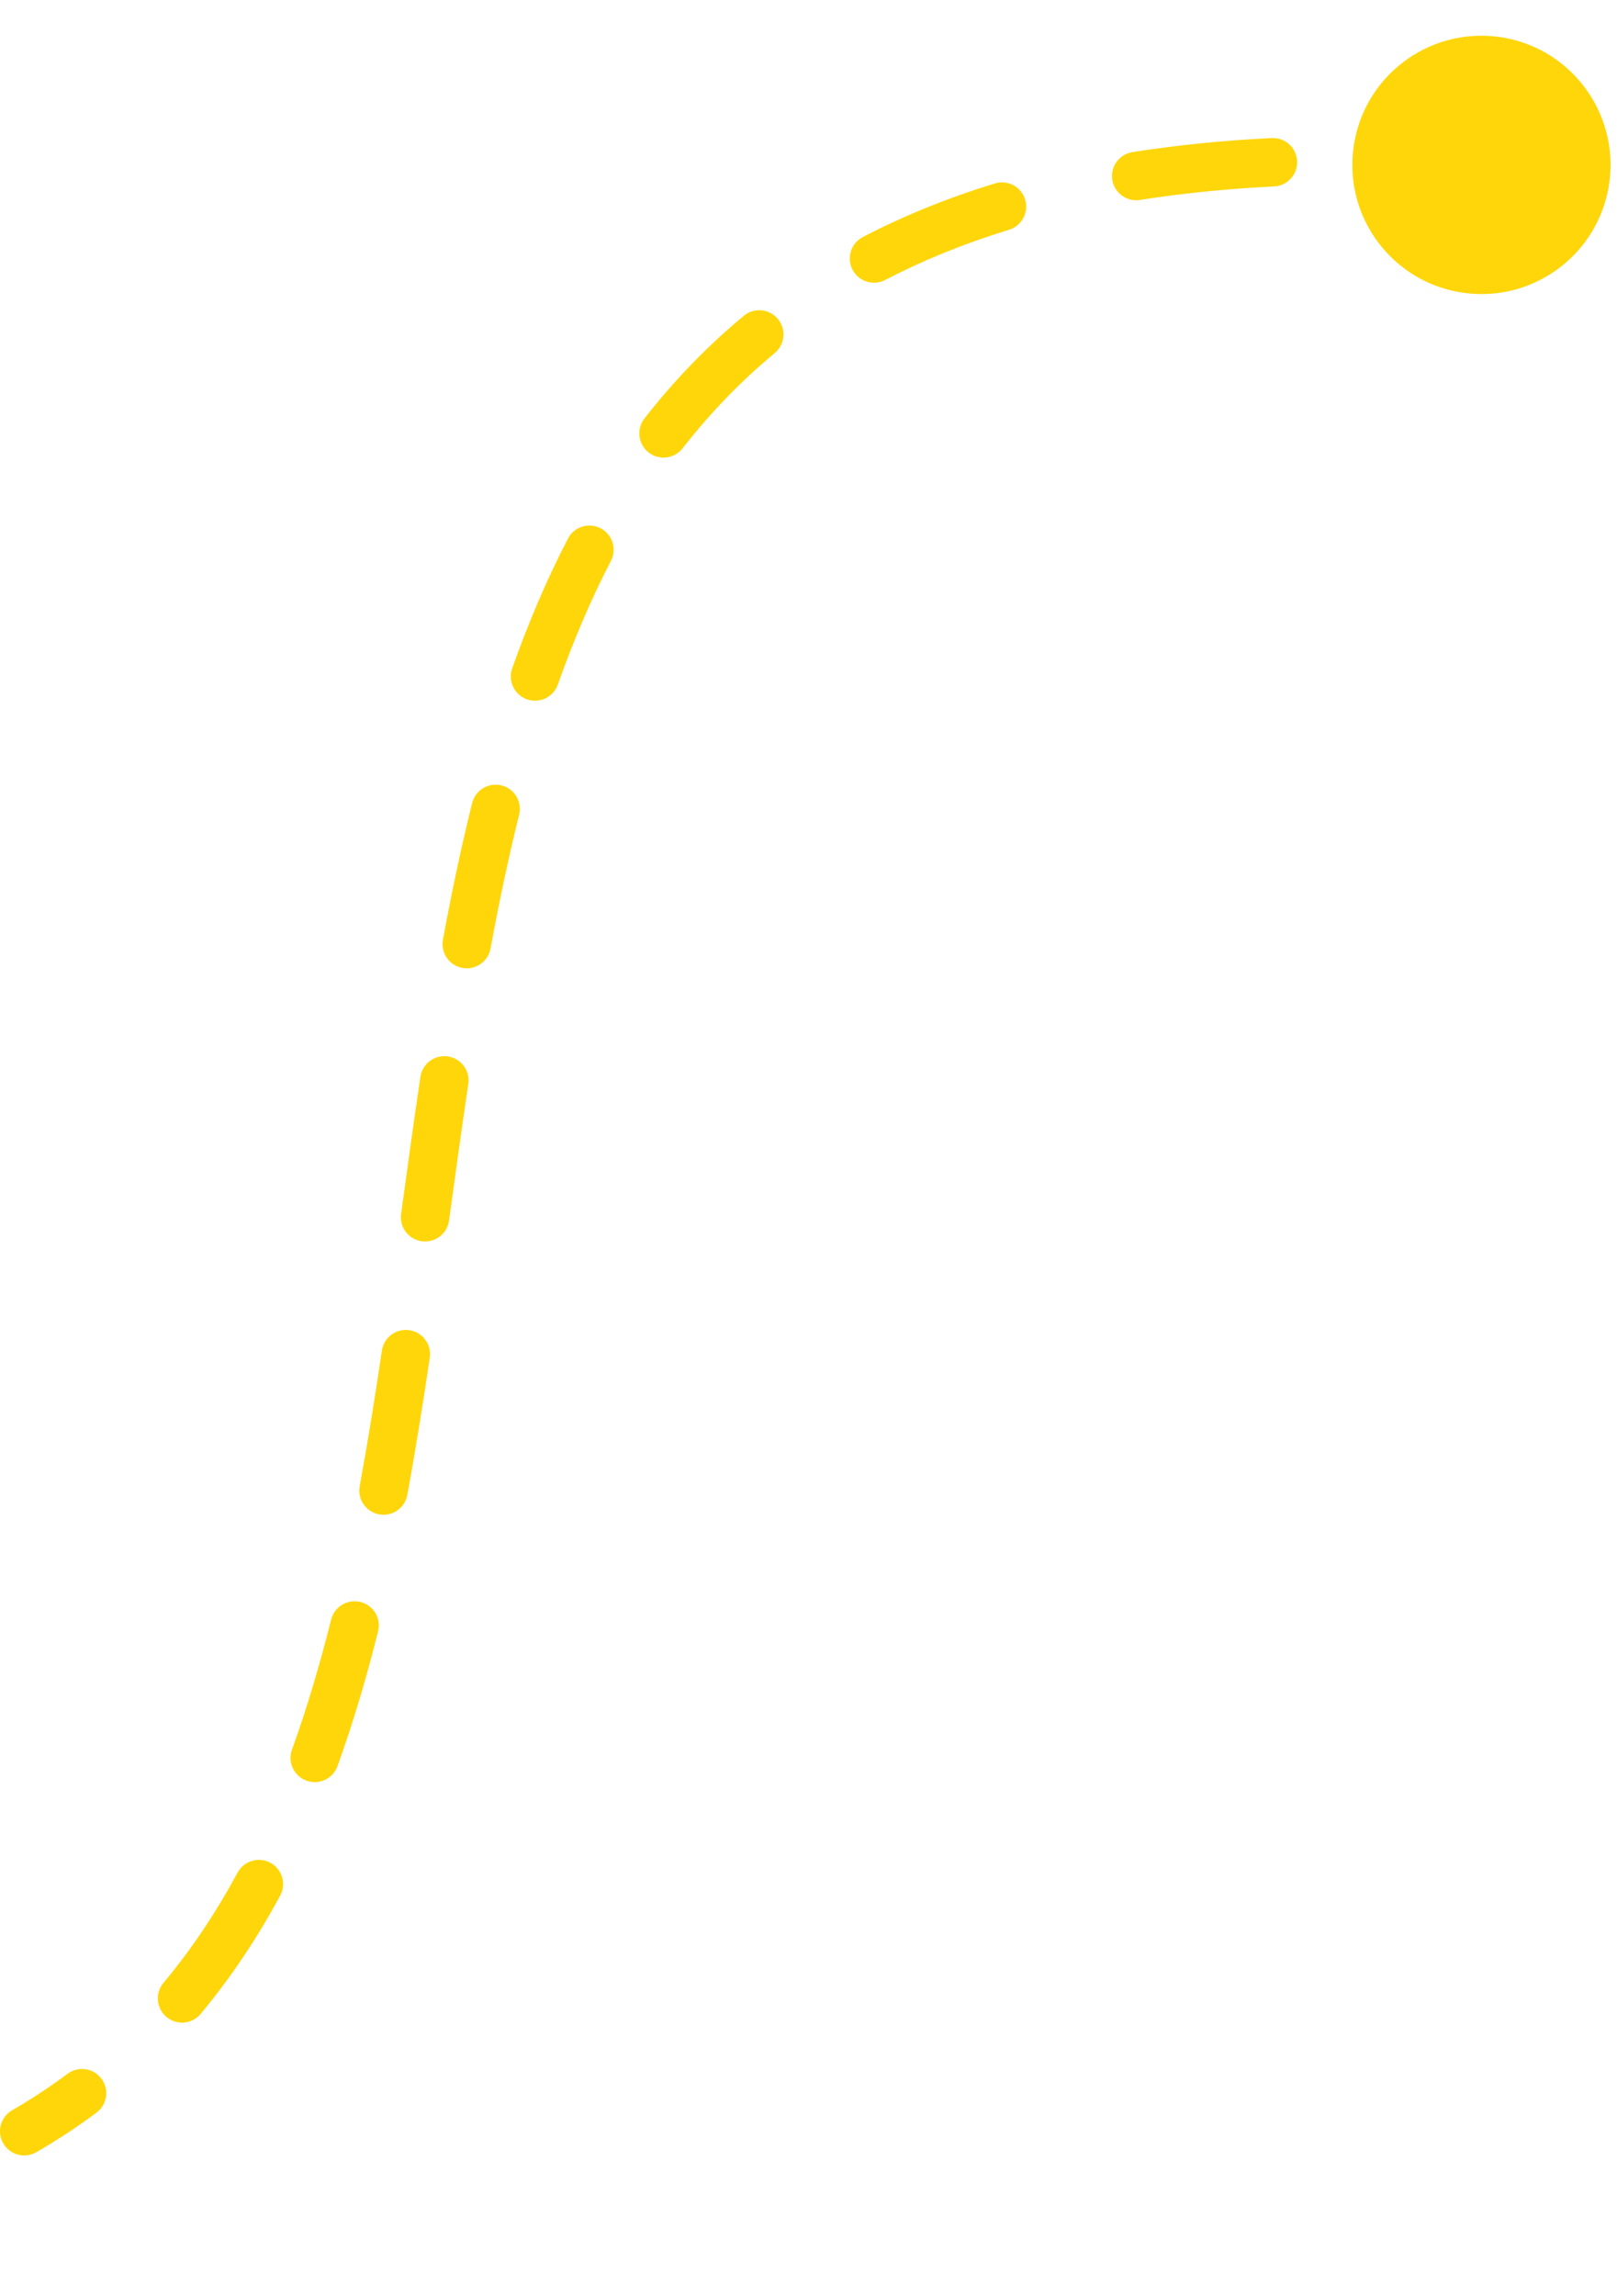 <svg width="167" height="237" viewBox="0 0 167 237" fill="none" xmlns="http://www.w3.org/2000/svg">
<g id="Frame 711">
<path id="Vector 50" d="M151.25 30.24C143.95 29.274 138.815 22.572 139.782 15.272C140.748 7.972 147.449 2.838 154.749 3.804C162.05 4.77 167.184 11.472 166.218 18.772C165.251 26.072 158.55 31.206 151.25 30.24ZM3.751 222.165C2.555 222.856 1.026 222.447 0.335 221.251C-0.355 220.056 0.054 218.526 1.249 217.836L3.751 222.165ZM6.98 214.067C8.087 213.242 9.653 213.471 10.478 214.578C11.303 215.685 11.075 217.251 9.967 218.076L6.98 214.067ZM20.717 207.892C19.831 208.952 18.255 209.092 17.195 208.206C16.136 207.32 15.996 205.744 16.882 204.685L20.717 207.892ZM24.538 193.298C25.195 192.083 26.712 191.631 27.926 192.288C29.141 192.945 29.593 194.462 28.936 195.676L24.538 193.298ZM34.857 182.31C34.388 183.608 32.955 184.281 31.656 183.811C30.358 183.342 29.685 181.909 30.154 180.61L34.857 182.31ZM34.199 167.184C34.534 165.845 35.892 165.031 37.231 165.367C38.571 165.703 39.384 167.06 39.048 168.4L34.199 167.184ZM42.066 154.315C41.817 155.673 40.513 156.571 39.156 156.321C37.798 156.072 36.899 154.768 37.149 153.41L42.066 154.315ZM39.441 139.415C39.643 138.05 40.914 137.106 42.28 137.309C43.646 137.511 44.589 138.782 44.387 140.148L39.441 139.415ZM46.378 125.993C46.19 127.361 44.929 128.318 43.562 128.13C42.194 127.943 41.237 126.682 41.424 125.314L46.378 125.993ZM43.419 111.156C43.623 109.791 44.894 108.848 46.26 109.051C47.626 109.254 48.568 110.526 48.365 111.892L43.419 111.156ZM50.662 97.91C50.412 99.268 49.108 100.166 47.751 99.915C46.393 99.665 45.495 98.361 45.745 97.004L50.662 97.91ZM48.764 82.894C49.098 81.555 50.455 80.739 51.794 81.073C53.134 81.407 53.949 82.764 53.615 84.104L48.764 82.894ZM57.612 70.666C57.151 71.968 55.722 72.649 54.421 72.188C53.119 71.727 52.438 70.299 52.899 68.997L57.612 70.666ZM58.656 55.598C59.292 54.372 60.801 53.895 62.027 54.531C63.252 55.166 63.73 56.675 63.094 57.901L58.656 55.598ZM70.498 46.276C69.648 47.364 68.077 47.557 66.989 46.708C65.9 45.858 65.707 44.287 66.556 43.199L70.498 46.276ZM76.817 32.6C77.879 31.718 79.455 31.865 80.337 32.927C81.219 33.99 81.072 35.566 80.009 36.448L76.817 32.6ZM91.418 28.903C90.194 29.54 88.684 29.064 88.047 27.838C87.41 26.613 87.887 25.104 89.112 24.467L91.418 28.903ZM102.749 18.936C104.069 18.532 105.467 19.273 105.872 20.593C106.277 21.913 105.535 23.312 104.215 23.717L102.749 18.936ZM117.732 20.641C116.368 20.856 115.088 19.925 114.873 18.561C114.658 17.197 115.589 15.917 116.953 15.702L117.732 20.641ZM131.344 14.252C132.723 14.184 133.896 15.246 133.965 16.625C134.033 18.004 132.97 19.177 131.591 19.245L131.344 14.252ZM145.622 19.154C144.242 19.108 143.16 17.953 143.205 16.573C143.25 15.193 144.405 14.111 145.785 14.156L145.622 19.154ZM1.249 217.836C3.274 216.666 5.181 215.407 6.98 214.067L9.967 218.076C8.012 219.533 5.943 220.898 3.751 222.165L1.249 217.836ZM16.882 204.685C19.797 201.199 22.326 197.388 24.538 193.298L28.936 195.676C26.584 200.027 23.871 204.122 20.717 207.892L16.882 204.685ZM30.154 180.61C31.706 176.318 33.034 171.829 34.199 167.184L39.048 168.4C37.851 173.176 36.476 177.83 34.857 182.31L30.154 180.61ZM37.149 153.41C37.993 148.824 38.74 144.148 39.441 139.415L44.387 140.148C43.681 144.916 42.924 149.653 42.066 154.315L37.149 153.41ZM41.424 125.314C42.07 120.6 42.72 115.864 43.419 111.156L48.365 111.892C47.67 116.566 47.024 121.274 46.378 125.993L41.424 125.314ZM45.745 97.004C46.626 92.226 47.614 87.508 48.764 82.894L53.615 84.104C52.496 88.596 51.529 93.21 50.662 97.91L45.745 97.004ZM52.899 68.997C54.544 64.353 56.44 59.868 58.656 55.598L63.094 57.901C60.999 61.937 59.192 66.206 57.612 70.666L52.899 68.997ZM66.556 43.199C69.553 39.36 72.95 35.808 76.817 32.6L80.009 36.448C76.434 39.414 73.285 42.705 70.498 46.276L66.556 43.199ZM89.112 24.467C93.262 22.309 97.794 20.456 102.749 18.936L104.215 23.717C99.534 25.152 95.284 26.893 91.418 28.903L89.112 24.467ZM116.953 15.702C121.462 14.991 126.252 14.503 131.344 14.252L131.591 19.245C126.662 19.489 122.05 19.96 117.732 20.641L116.953 15.702ZM145.785 14.156C148.187 14.235 150.647 14.358 153.168 14.528L152.832 19.516C150.367 19.35 147.964 19.23 145.622 19.154L145.785 14.156Z" fill="#FFD60A"/>
</g>
</svg>
